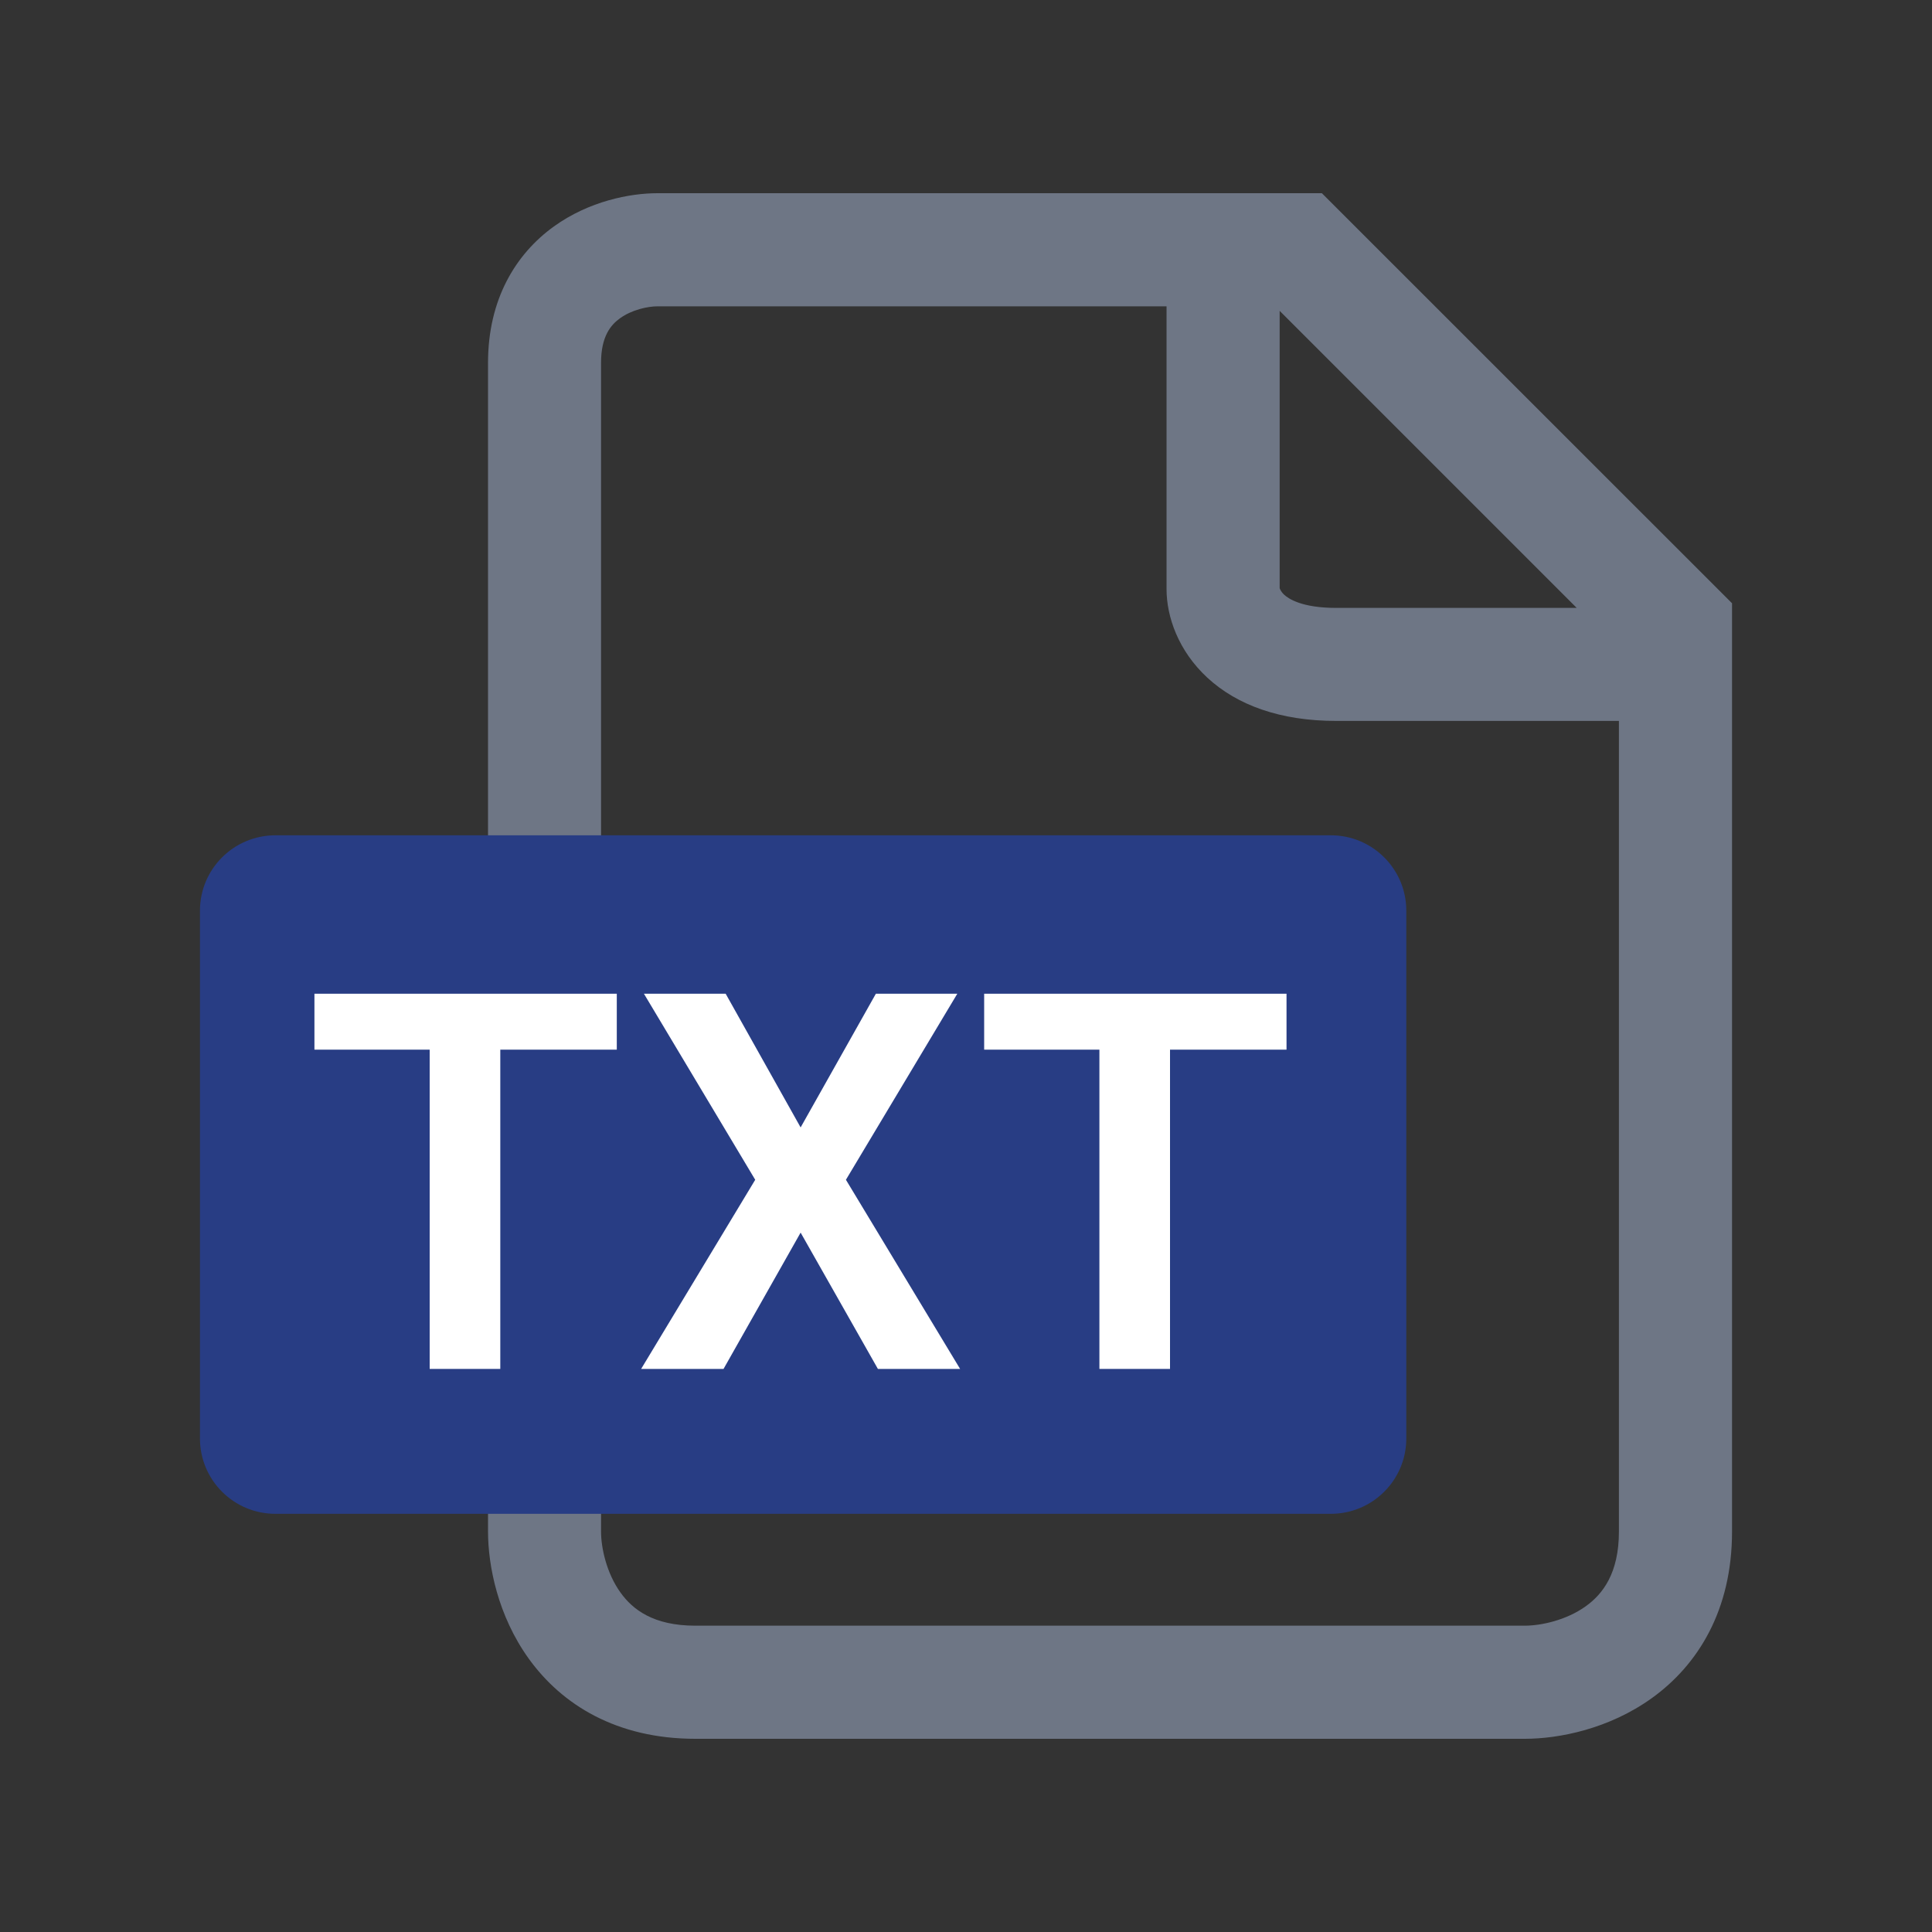 <svg width="20" height="20" viewBox="0 0 20 20" fill="none" xmlns="http://www.w3.org/2000/svg">
<rect x="0" y="0" width="20" height="20" fill="#333333" stroke="none"/>
<path fill-rule="evenodd" clip-rule="evenodd" d="M5.734 2.344C6.099 2.082 6.519 2 6.808 2H13.684L17.93 6.245V15.854C17.93 16.669 17.577 17.235 17.101 17.578C16.655 17.899 16.137 18 15.784 18H7.198C6.383 18 5.817 17.647 5.474 17.171C5.153 16.725 5.052 16.207 5.052 15.854V3.756C5.052 3.097 5.339 2.629 5.734 2.344ZM6.418 3.295C6.325 3.362 6.222 3.479 6.222 3.756V15.854C6.222 16.02 6.277 16.283 6.424 16.487C6.55 16.662 6.764 16.829 7.198 16.829H15.784C15.95 16.829 16.213 16.774 16.417 16.627C16.591 16.502 16.759 16.287 16.759 15.854V7.463H13.832C13.254 7.463 12.806 7.3 12.498 7.015C12.198 6.737 12.076 6.385 12.076 6.098V3.171H6.808C6.808 3.171 6.808 3.171 6.808 3.171C6.706 3.171 6.541 3.206 6.418 3.295ZM13.247 3.218V6.089C13.248 6.09 13.255 6.12 13.293 6.156C13.336 6.196 13.474 6.293 13.832 6.293H16.322L13.247 3.218Z" fill="#6E7685"/>
<path d="M2.07 9.427C2.07 8.996 2.42 8.647 2.851 8.647H13.777C14.208 8.647 14.558 8.996 14.558 9.427V14.891C14.558 15.322 14.208 15.671 13.777 15.671H2.851C2.42 15.671 2.07 15.322 2.07 14.891V9.427Z" fill="#283D84"/>
<path d="M5.179 10.287V14.171H4.448V10.287H5.179ZM6.385 10.287V10.866H3.255V10.287H6.385Z" fill="white"/>
<path d="M7.512 10.287L8.288 11.671L9.067 10.287H9.91L8.757 12.213L9.939 14.171H9.088L8.288 12.76L7.49 14.171H6.637L7.818 12.213L6.666 10.287H7.512Z" fill="white"/>
<path d="M12.112 10.287V14.171H11.381V10.287H12.112ZM13.318 10.287V10.866H10.188V10.287H13.318Z" fill="white"/>
</svg>
